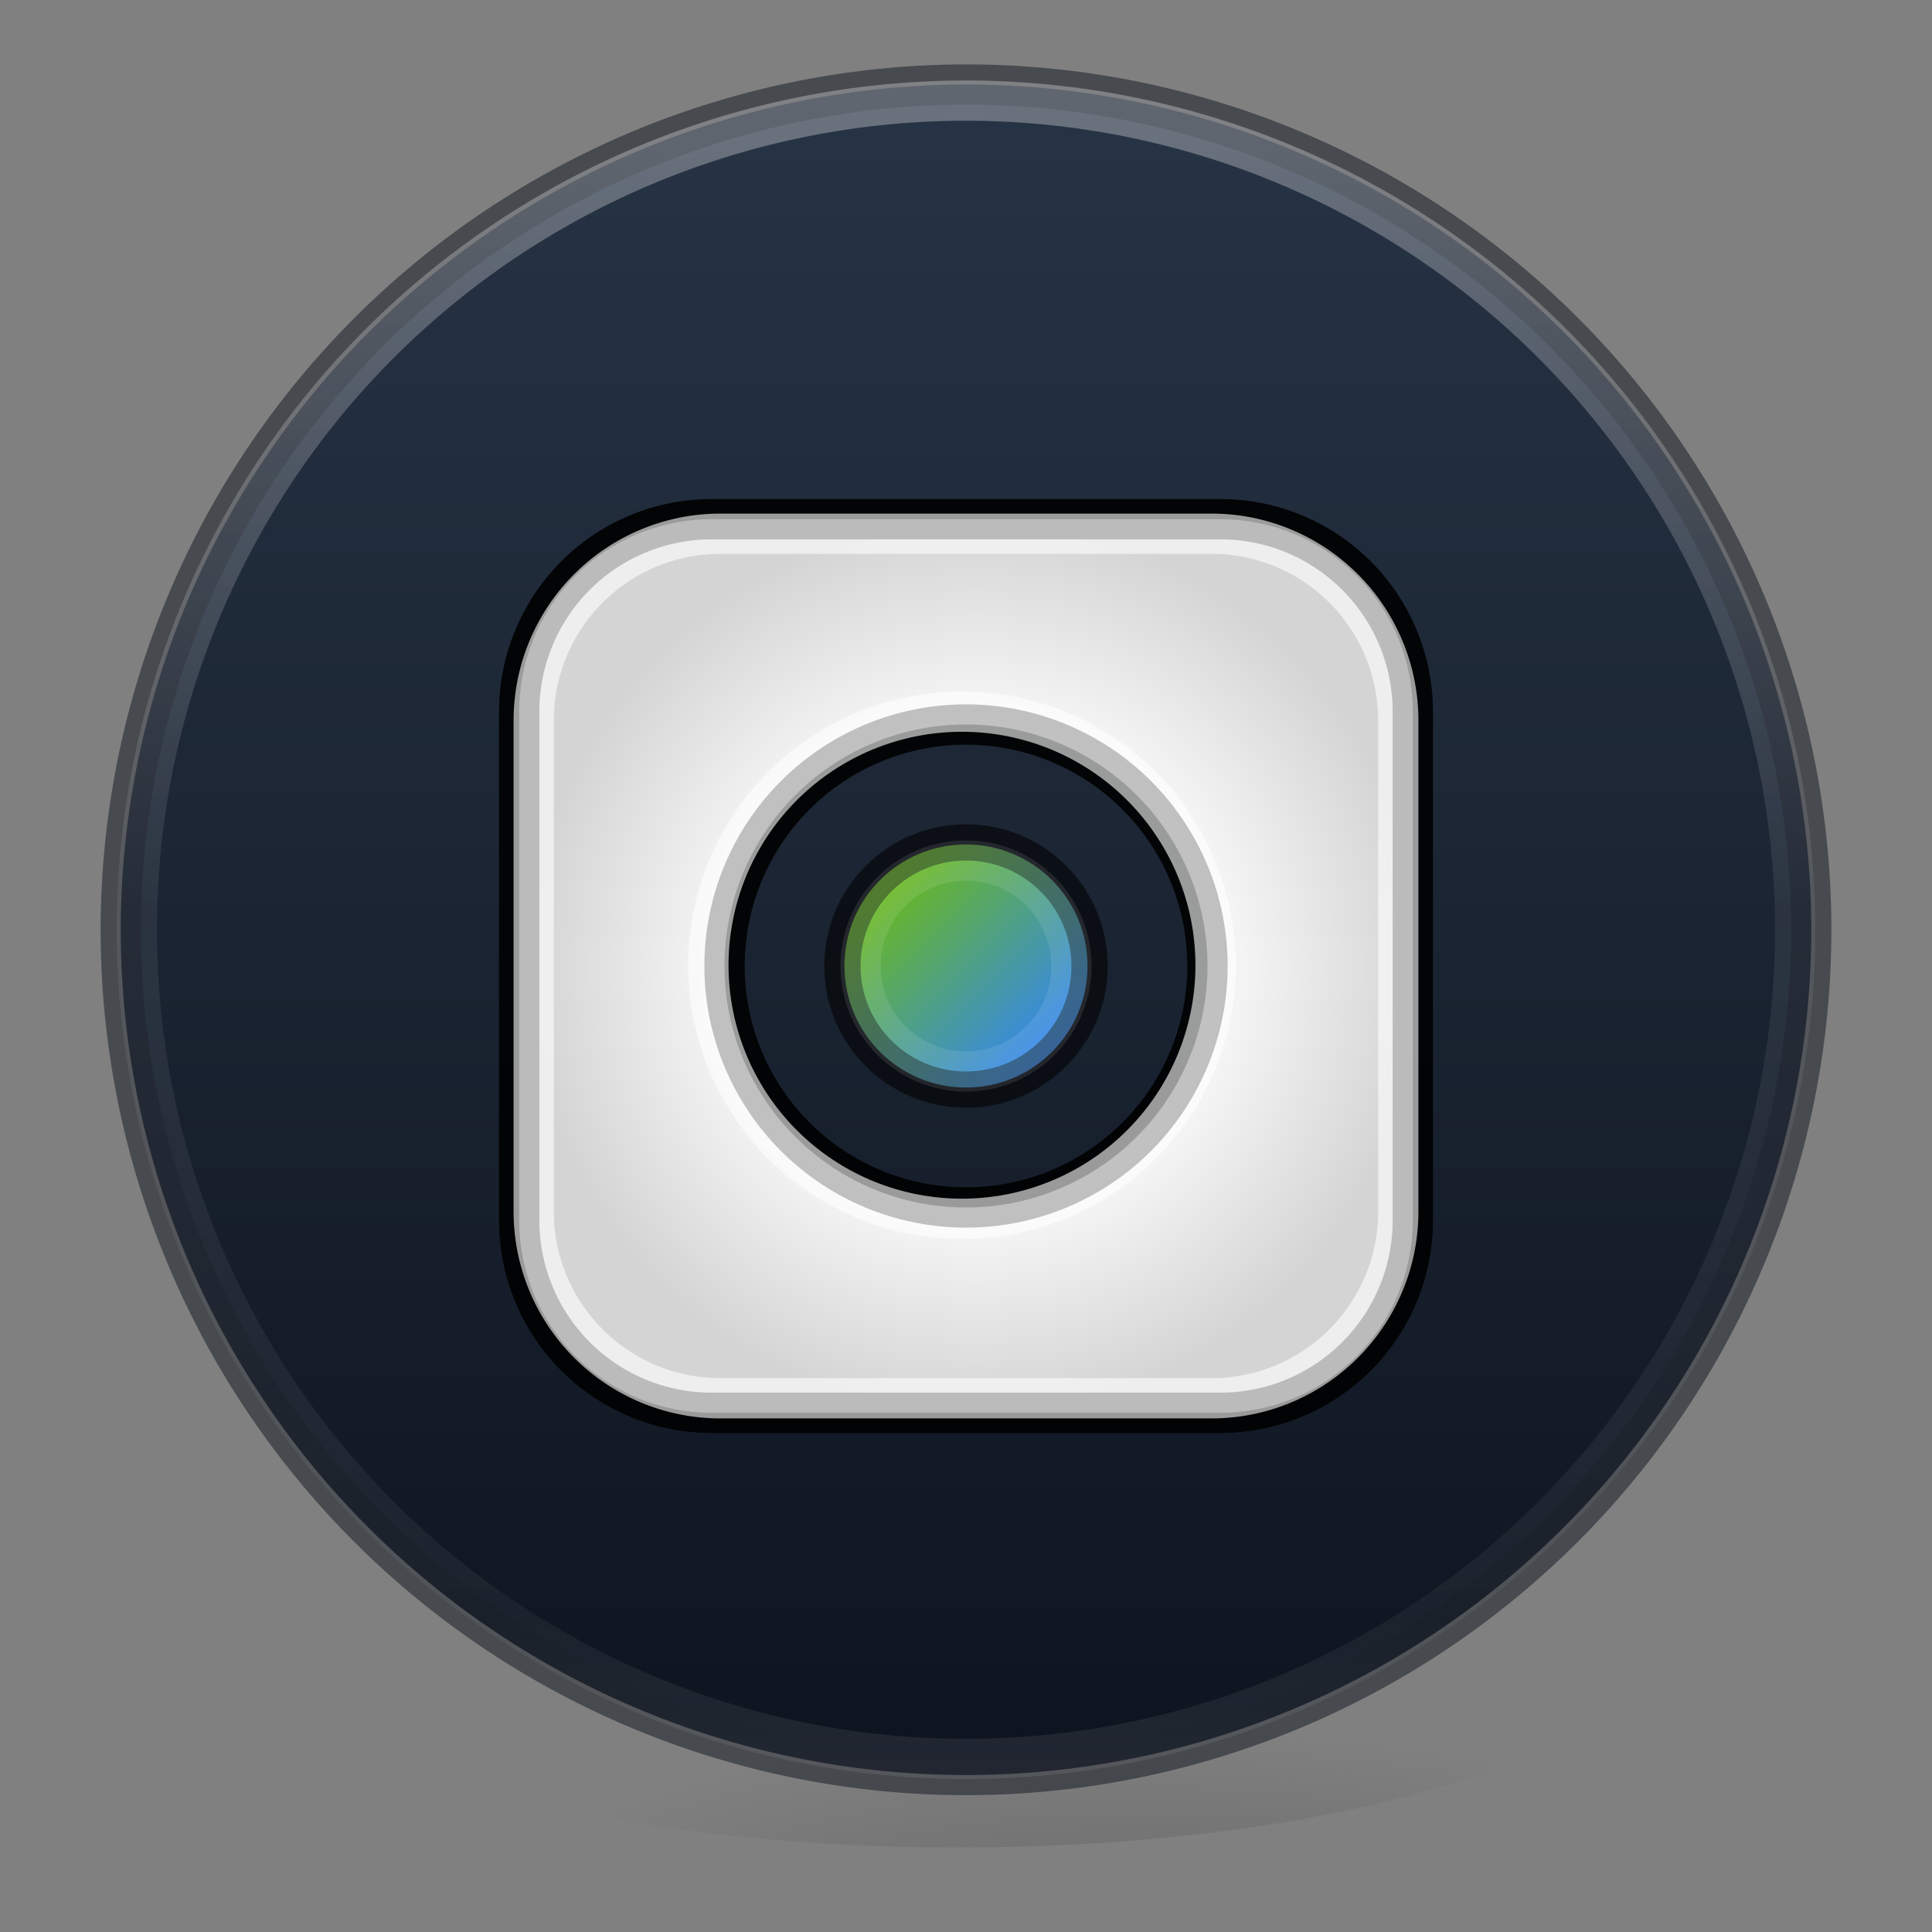 <svg id="Capa_1" data-name="Capa 1" xmlns="http://www.w3.org/2000/svg" xmlns:xlink="http://www.w3.org/1999/xlink" viewBox="0 0 24 24"><rect x="0" y="0" width="24" height="24" fill="#808080" stroke="none"/><defs><radialGradient id="Degradado_sin_nombre_4" cx="457.33" cy="-815.84" r="12.68" gradientTransform="matrix(0.69, 0, 0, -0.22, -301.4, -155.2)" gradientUnits="userSpaceOnUse"><stop offset="0" stop-color="#3d3d3d"/><stop offset="0.5" stop-color="#686868" stop-opacity="0.5"/><stop offset="1" stop-color="#686868" stop-opacity="0"/></radialGradient><linearGradient id="Degradado_sin_nombre_100" x1="12" y1="22.05" x2="12" y2="1.05" gradientUnits="userSpaceOnUse"><stop offset="0" stop-color="#0e141f"/><stop offset="1" stop-color="#273445"/></linearGradient><linearGradient id="Degradado_sin_nombre_3" x1="-658.1" y1="358.91" x2="-658.1" y2="353.54" gradientTransform="matrix(4.16, 0, 0, -4.16, 2752.25, 1494.88)" gradientUnits="userSpaceOnUse"><stop offset="0" stop-color="#fff"/><stop offset="0.42" stop-color="#fff" stop-opacity="0.24"/><stop offset="0.82" stop-color="#fff" stop-opacity="0.16"/><stop offset="1" stop-color="#fff" stop-opacity="0.39"/></linearGradient><radialGradient id="Degradado_sin_nombre_80" cx="36.93" cy="7.24" r="6.06" gradientTransform="translate(-21.85 5.36) scale(0.92)" gradientUnits="userSpaceOnUse"><stop offset="0.51" stop-color="#fafafa"/><stop offset="1" stop-color="#d4d4d4"/></radialGradient><linearGradient id="Degradado_sin_nombre_56" x1="13.07" y1="13.07" x2="10.93" y2="10.93" gradientUnits="userSpaceOnUse"><stop offset="0" stop-color="#3689e6"/><stop offset="1" stop-color="#68b723"/></linearGradient><linearGradient id="Degradado_sin_nombre_56-2" x1="12.93" y1="12.93" x2="11.07" y2="11.07" xlink:href="#Degradado_sin_nombre_56"/></defs><title>com.github.calo001.fondo24</title><g id="g4178"><path id="path3818-0-5-0" d="M20.58,20.23c0,1.5-3.88,2.72-8.68,2.72s-8.68-1.22-8.68-2.72S7.2,17.5,12,17.5,20.58,18.72,20.58,20.23Z" fill="url(#Degradado_sin_nombre_4)"/><path id="path4176" d="M12,1.05A10.5,10.5,0,1,1,1.5,11.55,10.51,10.51,0,0,1,12,1.05Z" fill="url(#Degradado_sin_nombre_100)"/><path id="path2555-7-65-3" d="M12,1.05A10.5,10.5,0,1,1,1.5,11.55,10.51,10.51,0,0,1,12,1.05Z" fill="none" stroke="#0e141f" stroke-width="0.5" opacity="0.5" style="isolation:isolate"/><path id="path3019" d="M22.3,11.55A10.3,10.3,0,1,1,12,1.25,10.3,10.3,0,0,1,22.3,11.55Z" fill="none" stroke-linecap="round" stroke-linejoin="round" stroke-width="0.5" opacity="0.3" stroke="url(#Degradado_sin_nombre_3)" style="isolation:isolate"/></g><g opacity="0.75"><path d="M15.17,6.45H8.83A2.39,2.39,0,0,0,6.45,8.83v6.34a2.39,2.39,0,0,0,2.38,2.38h6.34a2.39,2.39,0,0,0,2.38-2.38V8.83A2.39,2.39,0,0,0,15.17,6.45ZM12,15a3,3,0,1,1,3-3A3,3,0,0,1,12,15Z"/><path d="M15.17,6.45H8.83A2.39,2.39,0,0,0,6.45,8.83v6.34a2.39,2.39,0,0,0,2.38,2.38h6.34a2.39,2.39,0,0,0,2.38-2.38V8.83A2.39,2.39,0,0,0,15.17,6.45ZM12,15a3,3,0,1,1,3-3A3,3,0,0,1,12,15Z" fill="none" stroke="#000" stroke-miterlimit="10" stroke-width="0.5"/></g><path d="M15.17,6.45H8.83A2.39,2.39,0,0,0,6.45,8.83v6.34a2.39,2.39,0,0,0,2.38,2.38h6.34a2.39,2.39,0,0,0,2.38-2.38V8.83A2.39,2.39,0,0,0,15.17,6.45ZM12,15a3,3,0,1,1,3-3A3,3,0,0,1,12,15Z" fill="url(#Degradado_sin_nombre_80)"/><g opacity="0.6"><path d="M15.17,6.45H8.83A2.39,2.39,0,0,0,6.45,8.83v6.34a2.39,2.39,0,0,0,2.38,2.38h6.34a2.39,2.39,0,0,0,2.38-2.38V8.83A2.39,2.39,0,0,0,15.17,6.45ZM12,15a3,3,0,1,1,3-3A3,3,0,0,1,12,15Z" fill="none" stroke="#000" stroke-miterlimit="10" stroke-width="0.5"/></g><g opacity="0.75"><circle cx="12" cy="12" r="1.51"/><circle cx="12" cy="12" r="1.51" fill="none" stroke="#000" stroke-miterlimit="10" stroke-width="0.5" opacity="0.4"/></g><circle cx="12" cy="12" r="1.51" fill="url(#Degradado_sin_nombre_56)"/><circle cx="12" cy="12" r="1.51" fill="none" stroke="#000" stroke-miterlimit="10" stroke-width="0.5" opacity="0.4"/><path d="M15.06,6.63H8.94A2.32,2.32,0,0,0,6.63,8.94v6.12a2.32,2.32,0,0,0,2.31,2.31h6.12a2.32,2.32,0,0,0,2.31-2.31V8.94A2.32,2.32,0,0,0,15.06,6.63ZM12,15.14A3.15,3.15,0,1,1,15.1,12,3.15,3.15,0,0,1,12,15.14Z" fill="none" stroke="#fff" stroke-miterlimit="10" stroke-opacity="0.6" stroke-width="0.5"/><circle cx="12" cy="12" r="1.31" stroke="#fff" stroke-miterlimit="10" stroke-opacity="0.1" stroke-width="0.5" fill="url(#Degradado_sin_nombre_56-2)"/></svg>